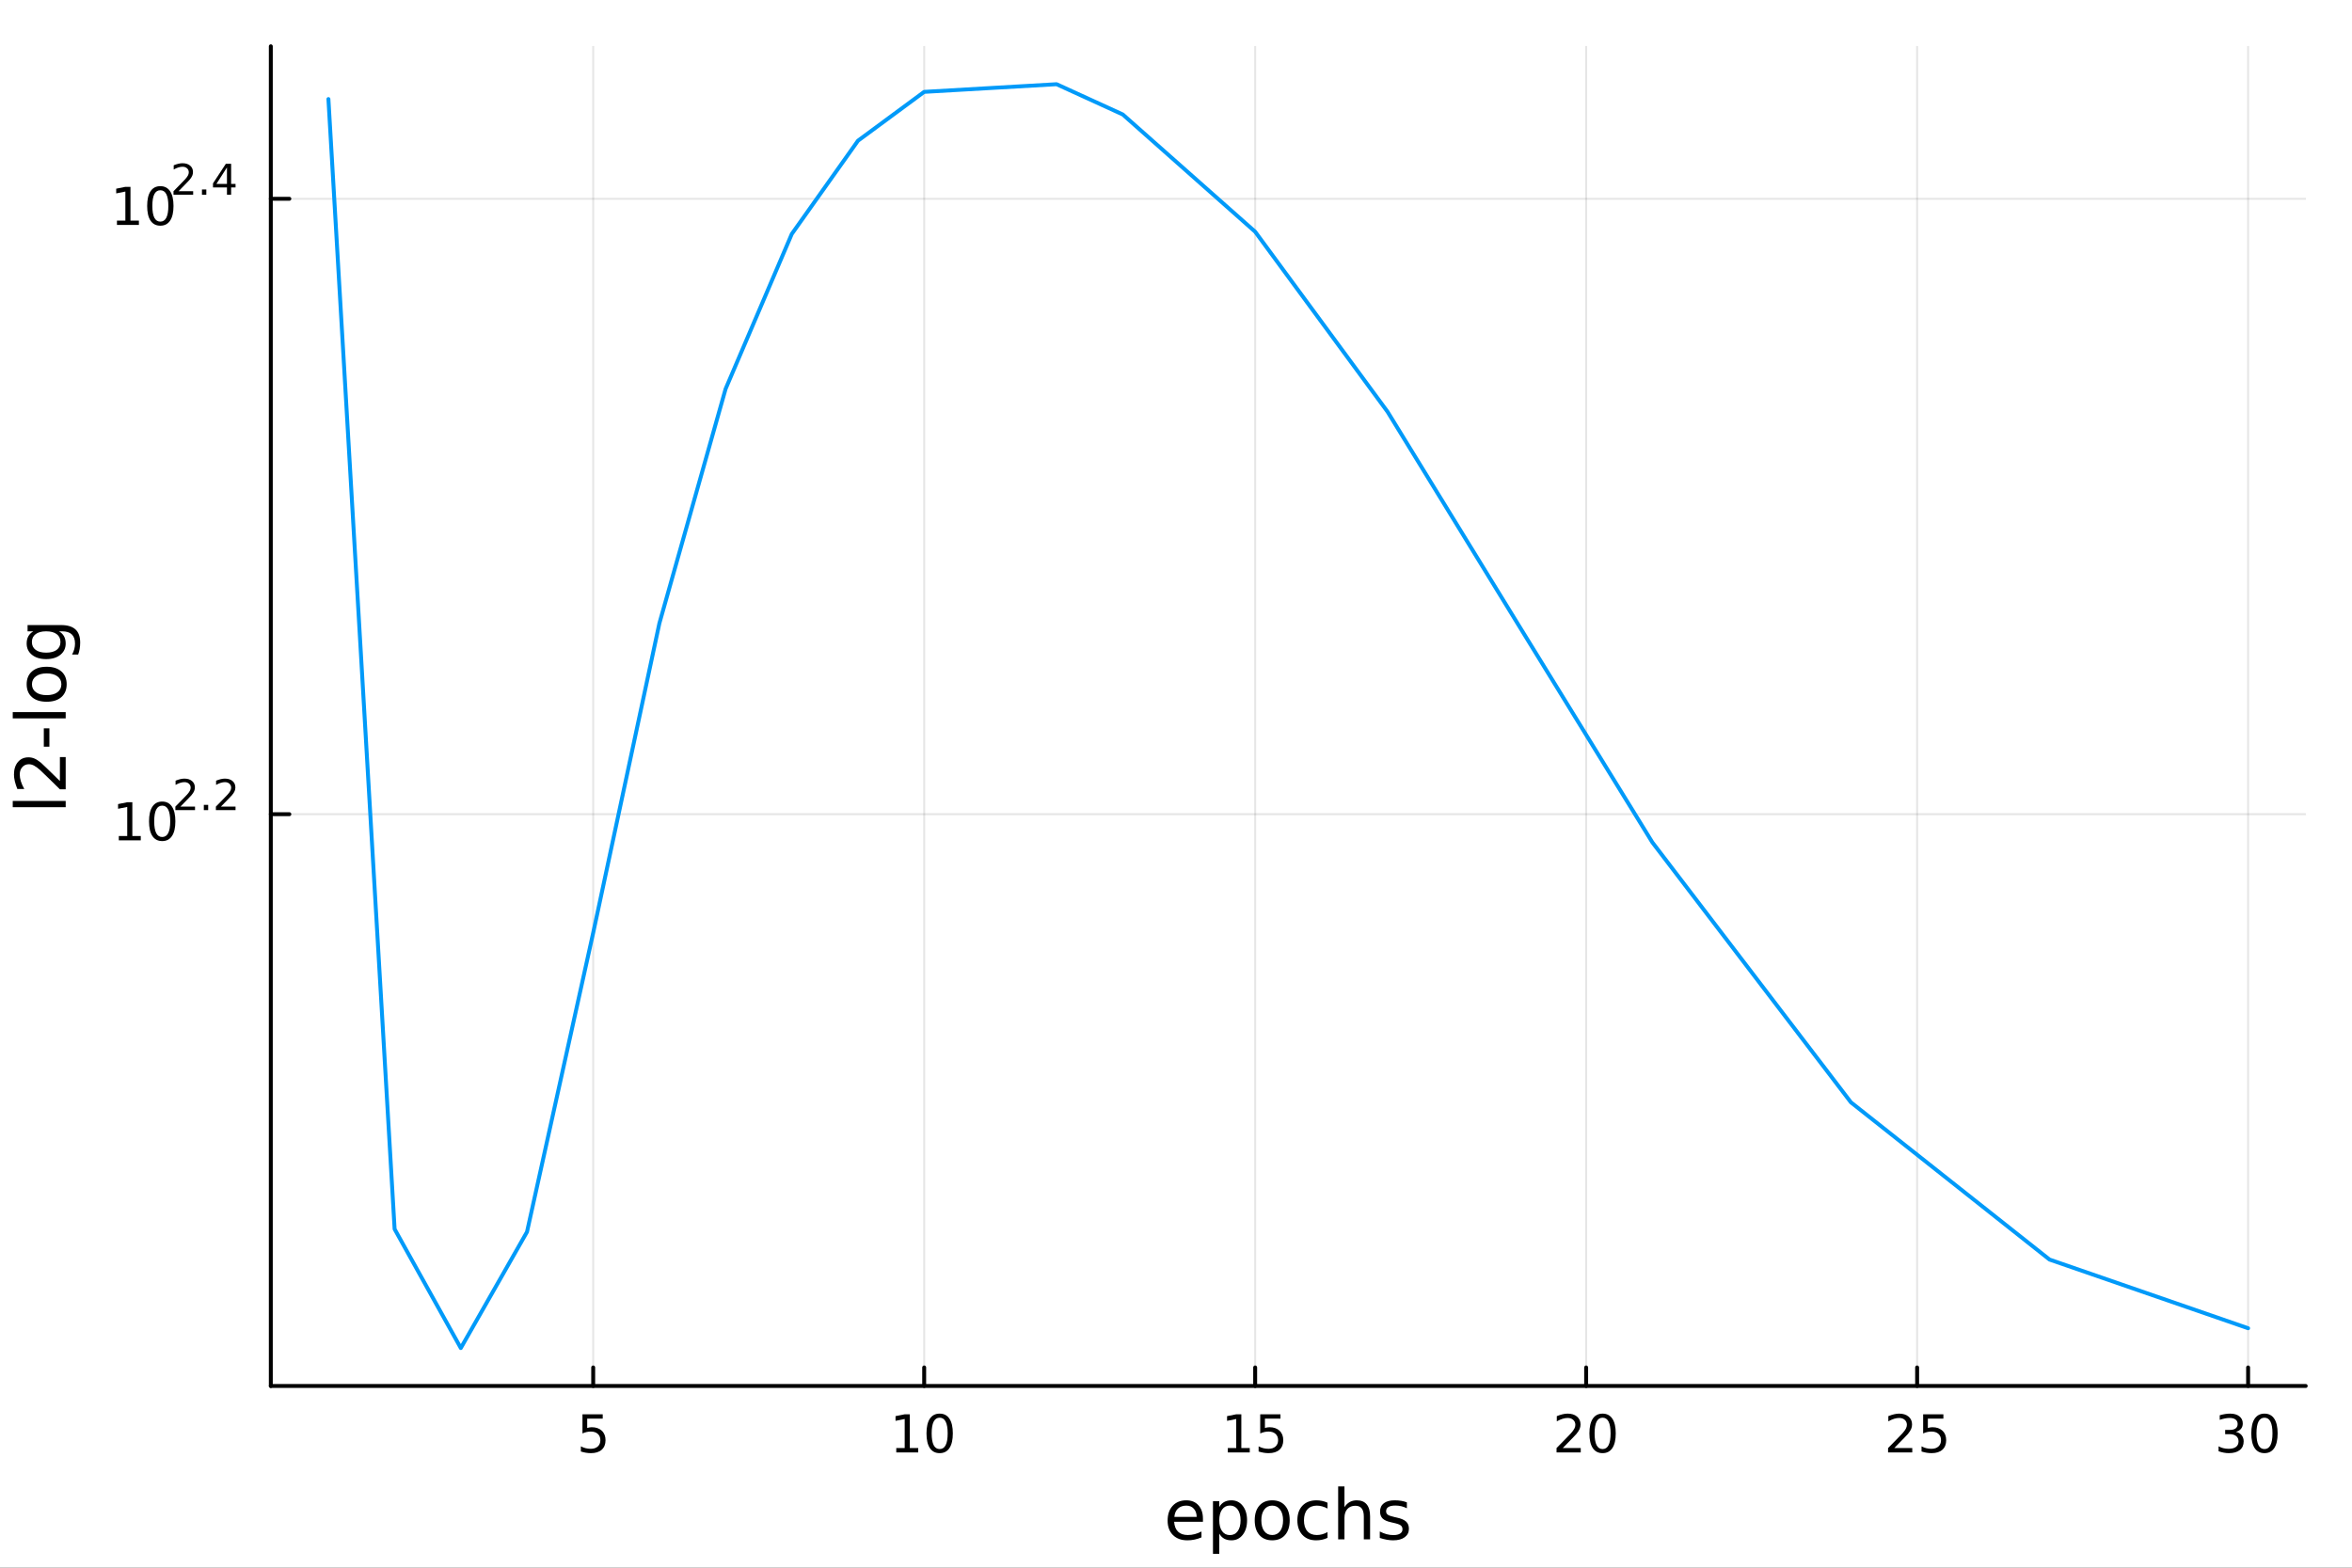 <?xml version="1.0" encoding="utf-8"?>
<svg xmlns="http://www.w3.org/2000/svg" xmlns:xlink="http://www.w3.org/1999/xlink" width="600" height="400" viewBox="0 0 2400 1600">
<rect x="0" y="0" width="2400" height="1600" fill="#333333" stroke="none"/>
<defs>
  <clipPath id="clip680">
    <rect x="0" y="0" width="2400" height="1600"/>
  </clipPath>
</defs>
<path clip-path="url(#clip680)" d="M0 1600 L2400 1600 L2400 0 L0 0  Z" fill="#ffffff" fill-rule="evenodd" fill-opacity="1"/>
<defs>
  <clipPath id="clip681">
    <rect x="480" y="0" width="1681" height="1600"/>
  </clipPath>
</defs>
<path clip-path="url(#clip680)" d="M276.35 1414.54 L2352.76 1414.54 L2352.76 47.244 L276.35 47.244  Z" fill="#ffffff" fill-rule="evenodd" fill-opacity="1"/>
<defs>
  <clipPath id="clip682">
    <rect x="276" y="47" width="2077" height="1368"/>
  </clipPath>
</defs>
<polyline clip-path="url(#clip682)" style="stroke:#000000; stroke-linecap:round; stroke-linejoin:round; stroke-width:2; stroke-opacity:0.1; fill:none" points="605.306,1414.54 605.306,47.244 "/>
<polyline clip-path="url(#clip682)" style="stroke:#000000; stroke-linecap:round; stroke-linejoin:round; stroke-width:2; stroke-opacity:0.1; fill:none" points="943.043,1414.54 943.043,47.244 "/>
<polyline clip-path="url(#clip682)" style="stroke:#000000; stroke-linecap:round; stroke-linejoin:round; stroke-width:2; stroke-opacity:0.1; fill:none" points="1280.78,1414.54 1280.78,47.244 "/>
<polyline clip-path="url(#clip682)" style="stroke:#000000; stroke-linecap:round; stroke-linejoin:round; stroke-width:2; stroke-opacity:0.1; fill:none" points="1618.52,1414.54 1618.52,47.244 "/>
<polyline clip-path="url(#clip682)" style="stroke:#000000; stroke-linecap:round; stroke-linejoin:round; stroke-width:2; stroke-opacity:0.1; fill:none" points="1956.25,1414.54 1956.25,47.244 "/>
<polyline clip-path="url(#clip682)" style="stroke:#000000; stroke-linecap:round; stroke-linejoin:round; stroke-width:2; stroke-opacity:0.1; fill:none" points="2293.99,1414.54 2293.99,47.244 "/>
<polyline clip-path="url(#clip680)" style="stroke:#000000; stroke-linecap:round; stroke-linejoin:round; stroke-width:4; stroke-opacity:1; fill:none" points="276.35,1414.54 2352.76,1414.54 "/>
<polyline clip-path="url(#clip680)" style="stroke:#000000; stroke-linecap:round; stroke-linejoin:round; stroke-width:4; stroke-opacity:1; fill:none" points="605.306,1414.54 605.306,1395.64 "/>
<polyline clip-path="url(#clip680)" style="stroke:#000000; stroke-linecap:round; stroke-linejoin:round; stroke-width:4; stroke-opacity:1; fill:none" points="943.043,1414.54 943.043,1395.64 "/>
<polyline clip-path="url(#clip680)" style="stroke:#000000; stroke-linecap:round; stroke-linejoin:round; stroke-width:4; stroke-opacity:1; fill:none" points="1280.78,1414.54 1280.78,1395.64 "/>
<polyline clip-path="url(#clip680)" style="stroke:#000000; stroke-linecap:round; stroke-linejoin:round; stroke-width:4; stroke-opacity:1; fill:none" points="1618.52,1414.54 1618.52,1395.64 "/>
<polyline clip-path="url(#clip680)" style="stroke:#000000; stroke-linecap:round; stroke-linejoin:round; stroke-width:4; stroke-opacity:1; fill:none" points="1956.25,1414.54 1956.25,1395.64 "/>
<polyline clip-path="url(#clip680)" style="stroke:#000000; stroke-linecap:round; stroke-linejoin:round; stroke-width:4; stroke-opacity:1; fill:none" points="2293.99,1414.54 2293.99,1395.64 "/>
<path clip-path="url(#clip680)" d="M594.368 1443.46 L615.019 1443.46 L615.019 1447.89 L599.186 1447.89 L599.186 1457.42 Q600.332 1457.03 601.478 1456.85 Q602.624 1456.64 603.769 1456.64 Q610.28 1456.64 614.082 1460.2 Q617.884 1463.77 617.884 1469.87 Q617.884 1476.14 613.978 1479.63 Q610.072 1483.1 602.962 1483.1 Q600.514 1483.1 597.962 1482.68 Q595.436 1482.26 592.728 1481.43 L592.728 1476.14 Q595.072 1477.42 597.572 1478.04 Q600.072 1478.67 602.858 1478.67 Q607.363 1478.67 609.993 1476.3 Q612.624 1473.93 612.624 1469.87 Q612.624 1465.8 609.993 1463.43 Q607.363 1461.06 602.858 1461.06 Q600.749 1461.06 598.639 1461.53 Q596.556 1462 594.368 1462.99 L594.368 1443.46 Z" fill="#000000" fill-rule="nonzero" fill-opacity="1" /><path clip-path="url(#clip680)" d="M914.566 1477.91 L923.16 1477.91 L923.16 1448.25 L913.811 1450.13 L913.811 1445.33 L923.108 1443.46 L928.368 1443.46 L928.368 1477.91 L936.962 1477.91 L936.962 1482.34 L914.566 1482.34 L914.566 1477.91 Z" fill="#000000" fill-rule="nonzero" fill-opacity="1" /><path clip-path="url(#clip680)" d="M958.837 1446.92 Q954.774 1446.92 952.717 1450.93 Q950.686 1454.92 950.686 1462.94 Q950.686 1470.93 952.717 1474.94 Q954.774 1478.93 958.837 1478.93 Q962.925 1478.93 964.957 1474.94 Q967.014 1470.93 967.014 1462.94 Q967.014 1454.92 964.957 1450.93 Q962.925 1446.92 958.837 1446.92 M958.837 1442.76 Q965.373 1442.76 968.811 1447.94 Q972.274 1453.1 972.274 1462.94 Q972.274 1472.76 968.811 1477.94 Q965.373 1483.1 958.837 1483.1 Q952.3 1483.1 948.837 1477.94 Q945.399 1472.76 945.399 1462.94 Q945.399 1453.1 948.837 1447.94 Q952.3 1442.76 958.837 1442.76 Z" fill="#000000" fill-rule="nonzero" fill-opacity="1" /><path clip-path="url(#clip680)" d="M1252.86 1477.91 L1261.46 1477.91 L1261.46 1448.25 L1252.11 1450.13 L1252.11 1445.33 L1261.4 1443.46 L1266.66 1443.46 L1266.66 1477.91 L1275.26 1477.91 L1275.26 1482.34 L1252.86 1482.34 L1252.86 1477.91 Z" fill="#000000" fill-rule="nonzero" fill-opacity="1" /><path clip-path="url(#clip680)" d="M1285.94 1443.46 L1306.59 1443.46 L1306.59 1447.89 L1290.75 1447.89 L1290.75 1457.42 Q1291.9 1457.03 1293.05 1456.85 Q1294.19 1456.64 1295.34 1456.64 Q1301.85 1456.64 1305.65 1460.2 Q1309.45 1463.77 1309.45 1469.87 Q1309.45 1476.14 1305.54 1479.63 Q1301.64 1483.1 1294.53 1483.1 Q1292.08 1483.1 1289.53 1482.68 Q1287 1482.26 1284.3 1481.43 L1284.3 1476.14 Q1286.64 1477.42 1289.14 1478.04 Q1291.64 1478.67 1294.43 1478.67 Q1298.93 1478.67 1301.56 1476.3 Q1304.19 1473.93 1304.19 1469.87 Q1304.19 1465.8 1301.56 1463.43 Q1298.93 1461.06 1294.43 1461.06 Q1292.32 1461.06 1290.21 1461.53 Q1288.12 1462 1285.94 1462.99 L1285.94 1443.46 Z" fill="#000000" fill-rule="nonzero" fill-opacity="1" /><path clip-path="url(#clip680)" d="M1594.64 1477.91 L1613 1477.91 L1613 1482.34 L1588.31 1482.34 L1588.31 1477.91 Q1591.3 1474.81 1596.46 1469.61 Q1601.64 1464.37 1602.97 1462.86 Q1605.5 1460.02 1606.49 1458.07 Q1607.5 1456.09 1607.5 1454.19 Q1607.5 1451.09 1605.31 1449.14 Q1603.15 1447.18 1599.66 1447.18 Q1597.19 1447.18 1594.43 1448.04 Q1591.69 1448.9 1588.57 1450.65 L1588.57 1445.33 Q1591.75 1444.06 1594.51 1443.41 Q1597.27 1442.76 1599.56 1442.76 Q1605.6 1442.76 1609.19 1445.78 Q1612.79 1448.8 1612.79 1453.85 Q1612.79 1456.25 1611.88 1458.41 Q1610.99 1460.54 1608.62 1463.46 Q1607.97 1464.21 1604.48 1467.83 Q1600.99 1471.43 1594.64 1477.91 Z" fill="#000000" fill-rule="nonzero" fill-opacity="1" /><path clip-path="url(#clip680)" d="M1635.29 1446.92 Q1631.22 1446.92 1629.17 1450.93 Q1627.14 1454.92 1627.14 1462.94 Q1627.14 1470.93 1629.17 1474.94 Q1631.22 1478.93 1635.29 1478.93 Q1639.38 1478.93 1641.41 1474.94 Q1643.46 1470.93 1643.46 1462.94 Q1643.46 1454.92 1641.41 1450.93 Q1639.38 1446.92 1635.29 1446.92 M1635.29 1442.76 Q1641.82 1442.76 1645.26 1447.94 Q1648.72 1453.1 1648.72 1462.94 Q1648.72 1472.76 1645.26 1477.94 Q1641.82 1483.1 1635.29 1483.1 Q1628.75 1483.1 1625.29 1477.94 Q1621.85 1472.76 1621.85 1462.94 Q1621.85 1453.1 1625.29 1447.94 Q1628.75 1442.76 1635.29 1442.76 Z" fill="#000000" fill-rule="nonzero" fill-opacity="1" /><path clip-path="url(#clip680)" d="M1932.93 1477.91 L1951.29 1477.91 L1951.29 1482.34 L1926.6 1482.34 L1926.6 1477.91 Q1929.6 1474.81 1934.76 1469.61 Q1939.94 1464.37 1941.27 1462.86 Q1943.79 1460.02 1944.78 1458.07 Q1945.8 1456.09 1945.8 1454.19 Q1945.8 1451.09 1943.61 1449.14 Q1941.45 1447.18 1937.96 1447.18 Q1935.48 1447.18 1932.72 1448.04 Q1929.99 1448.9 1926.87 1450.65 L1926.87 1445.33 Q1930.04 1444.06 1932.8 1443.41 Q1935.56 1442.76 1937.85 1442.76 Q1943.9 1442.76 1947.49 1445.78 Q1951.08 1448.8 1951.08 1453.85 Q1951.08 1456.25 1950.17 1458.41 Q1949.29 1460.54 1946.92 1463.46 Q1946.27 1464.21 1942.78 1467.83 Q1939.29 1471.43 1932.93 1477.91 Z" fill="#000000" fill-rule="nonzero" fill-opacity="1" /><path clip-path="url(#clip680)" d="M1962.39 1443.46 L1983.04 1443.46 L1983.04 1447.89 L1967.2 1447.89 L1967.2 1457.42 Q1968.35 1457.03 1969.5 1456.85 Q1970.64 1456.64 1971.79 1456.64 Q1978.3 1456.64 1982.1 1460.2 Q1985.9 1463.77 1985.9 1469.87 Q1985.9 1476.14 1982 1479.63 Q1978.09 1483.1 1970.98 1483.1 Q1968.53 1483.1 1965.98 1482.68 Q1963.45 1482.26 1960.75 1481.43 L1960.75 1476.14 Q1963.09 1477.42 1965.59 1478.04 Q1968.09 1478.67 1970.88 1478.67 Q1975.38 1478.67 1978.01 1476.3 Q1980.64 1473.93 1980.64 1469.87 Q1980.64 1465.8 1978.01 1463.43 Q1975.38 1461.06 1970.88 1461.06 Q1968.77 1461.06 1966.66 1461.53 Q1964.57 1462 1962.39 1462.99 L1962.39 1443.46 Z" fill="#000000" fill-rule="nonzero" fill-opacity="1" /><path clip-path="url(#clip680)" d="M2281.44 1461.38 Q2285.21 1462.18 2287.32 1464.74 Q2289.46 1467.29 2289.46 1471.04 Q2289.46 1476.79 2285.5 1479.94 Q2281.54 1483.1 2274.25 1483.1 Q2271.8 1483.1 2269.2 1482.6 Q2266.62 1482.13 2263.86 1481.17 L2263.86 1476.09 Q2266.05 1477.37 2268.65 1478.02 Q2271.26 1478.67 2274.09 1478.67 Q2279.04 1478.67 2281.62 1476.71 Q2284.22 1474.76 2284.22 1471.04 Q2284.22 1467.6 2281.8 1465.67 Q2279.41 1463.72 2275.11 1463.72 L2270.58 1463.72 L2270.58 1459.4 L2275.32 1459.4 Q2279.2 1459.4 2281.26 1457.86 Q2283.31 1456.3 2283.31 1453.38 Q2283.31 1450.39 2281.18 1448.8 Q2279.07 1447.18 2275.11 1447.18 Q2272.95 1447.18 2270.47 1447.65 Q2268 1448.12 2265.03 1449.11 L2265.03 1444.42 Q2268.03 1443.59 2270.63 1443.17 Q2273.26 1442.76 2275.58 1442.76 Q2281.57 1442.76 2285.06 1445.49 Q2288.55 1448.2 2288.55 1452.83 Q2288.55 1456.06 2286.7 1458.3 Q2284.85 1460.52 2281.44 1461.38 Z" fill="#000000" fill-rule="nonzero" fill-opacity="1" /><path clip-path="url(#clip680)" d="M2310.68 1446.92 Q2306.62 1446.92 2304.56 1450.93 Q2302.53 1454.92 2302.53 1462.94 Q2302.53 1470.93 2304.56 1474.94 Q2306.62 1478.93 2310.68 1478.93 Q2314.77 1478.93 2316.8 1474.94 Q2318.86 1470.93 2318.86 1462.94 Q2318.86 1454.92 2316.8 1450.93 Q2314.77 1446.92 2310.68 1446.92 M2310.68 1442.76 Q2317.22 1442.76 2320.66 1447.94 Q2324.12 1453.1 2324.12 1462.94 Q2324.12 1472.76 2320.66 1477.94 Q2317.22 1483.1 2310.68 1483.1 Q2304.15 1483.1 2300.68 1477.94 Q2297.24 1472.76 2297.24 1462.94 Q2297.24 1453.1 2300.68 1447.94 Q2304.15 1442.76 2310.68 1442.76 Z" fill="#000000" fill-rule="nonzero" fill-opacity="1" /><path clip-path="url(#clip680)" d="M1227.49 1550.03 L1227.49 1553.15 L1198.11 1553.15 Q1198.53 1559.75 1202.07 1563.22 Q1205.65 1566.66 1212 1566.66 Q1215.68 1566.66 1219.12 1565.76 Q1222.59 1564.85 1225.99 1563.05 L1225.99 1569.09 Q1222.56 1570.55 1218.95 1571.31 Q1215.33 1572.07 1211.62 1572.07 Q1202.31 1572.07 1196.86 1566.66 Q1191.45 1561.24 1191.45 1552.01 Q1191.45 1542.46 1196.59 1536.87 Q1201.76 1531.24 1210.51 1531.24 Q1218.36 1531.24 1222.9 1536.31 Q1227.49 1541.35 1227.49 1550.03 M1221.1 1548.15 Q1221.03 1542.91 1218.15 1539.78 Q1215.3 1536.66 1210.58 1536.66 Q1205.23 1536.66 1202 1539.68 Q1198.81 1542.7 1198.32 1548.19 L1221.1 1548.15 Z" fill="#000000" fill-rule="nonzero" fill-opacity="1" /><path clip-path="url(#clip680)" d="M1244.15 1565.23 L1244.15 1585.86 L1237.73 1585.86 L1237.73 1532.18 L1244.15 1532.18 L1244.15 1538.08 Q1246.17 1534.61 1249.22 1532.94 Q1252.31 1531.24 1256.58 1531.24 Q1263.67 1531.24 1268.08 1536.87 Q1272.52 1542.49 1272.52 1551.66 Q1272.52 1560.82 1268.08 1566.45 Q1263.67 1572.07 1256.58 1572.07 Q1252.31 1572.07 1249.22 1570.41 Q1246.17 1568.71 1244.15 1565.23 M1265.89 1551.66 Q1265.89 1544.61 1262.97 1540.62 Q1260.09 1536.59 1255.02 1536.59 Q1249.95 1536.59 1247.04 1540.62 Q1244.15 1544.61 1244.15 1551.66 Q1244.15 1558.71 1247.04 1562.73 Q1249.95 1566.73 1255.02 1566.73 Q1260.09 1566.73 1262.97 1562.73 Q1265.89 1558.71 1265.89 1551.66 Z" fill="#000000" fill-rule="nonzero" fill-opacity="1" /><path clip-path="url(#clip680)" d="M1298.18 1536.66 Q1293.04 1536.66 1290.06 1540.69 Q1287.07 1544.68 1287.07 1551.66 Q1287.07 1558.64 1290.02 1562.67 Q1293.01 1566.66 1298.18 1566.66 Q1303.29 1566.66 1306.27 1562.63 Q1309.26 1558.6 1309.26 1551.66 Q1309.26 1544.75 1306.27 1540.72 Q1303.29 1536.66 1298.18 1536.66 M1298.18 1531.24 Q1306.51 1531.24 1311.27 1536.66 Q1316.03 1542.07 1316.03 1551.66 Q1316.03 1561.21 1311.27 1566.66 Q1306.51 1572.07 1298.18 1572.07 Q1289.81 1572.07 1285.06 1566.66 Q1280.33 1561.21 1280.33 1551.66 Q1280.33 1542.07 1285.06 1536.66 Q1289.81 1531.24 1298.18 1531.24 Z" fill="#000000" fill-rule="nonzero" fill-opacity="1" /><path clip-path="url(#clip680)" d="M1354.6 1533.67 L1354.6 1539.64 Q1351.9 1538.15 1349.15 1537.42 Q1346.45 1536.66 1343.67 1536.66 Q1337.45 1536.66 1334.01 1540.62 Q1330.58 1544.54 1330.58 1551.66 Q1330.58 1558.78 1334.01 1562.73 Q1337.45 1566.66 1343.67 1566.66 Q1346.45 1566.66 1349.15 1565.93 Q1351.9 1565.17 1354.6 1563.67 L1354.6 1569.57 Q1351.93 1570.82 1349.05 1571.45 Q1346.2 1572.07 1342.97 1572.07 Q1334.19 1572.07 1329.01 1566.55 Q1323.84 1561.03 1323.84 1551.66 Q1323.84 1542.14 1329.05 1536.69 Q1334.29 1531.24 1343.39 1531.24 Q1346.34 1531.24 1349.15 1531.87 Q1351.97 1532.46 1354.6 1533.67 Z" fill="#000000" fill-rule="nonzero" fill-opacity="1" /><path clip-path="url(#clip680)" d="M1398.04 1547.6 L1398.04 1571.07 L1391.65 1571.07 L1391.65 1547.8 Q1391.65 1542.28 1389.5 1539.54 Q1387.35 1536.8 1383.04 1536.8 Q1377.87 1536.8 1374.88 1540.1 Q1371.9 1543.39 1371.9 1549.09 L1371.9 1571.07 L1365.47 1571.07 L1365.47 1517.04 L1371.9 1517.04 L1371.9 1538.22 Q1374.19 1534.71 1377.28 1532.98 Q1380.4 1531.24 1384.47 1531.24 Q1391.17 1531.24 1394.6 1535.41 Q1398.04 1539.54 1398.04 1547.6 Z" fill="#000000" fill-rule="nonzero" fill-opacity="1" /><path clip-path="url(#clip680)" d="M1435.58 1533.32 L1435.58 1539.37 Q1432.87 1537.98 1429.95 1537.28 Q1427.04 1536.59 1423.91 1536.59 Q1419.15 1536.59 1416.76 1538.05 Q1414.4 1539.51 1414.4 1542.42 Q1414.4 1544.64 1416.1 1545.93 Q1417.8 1547.18 1422.94 1548.32 L1425.13 1548.81 Q1431.93 1550.27 1434.78 1552.94 Q1437.66 1555.58 1437.66 1560.34 Q1437.66 1565.76 1433.35 1568.92 Q1429.08 1572.07 1421.58 1572.07 Q1418.46 1572.07 1415.06 1571.45 Q1411.69 1570.86 1407.94 1569.64 L1407.94 1563.05 Q1411.48 1564.89 1414.92 1565.82 Q1418.35 1566.73 1421.72 1566.73 Q1426.24 1566.73 1428.67 1565.2 Q1431.1 1563.64 1431.1 1560.82 Q1431.1 1558.22 1429.33 1556.83 Q1427.59 1555.44 1421.65 1554.16 L1419.43 1553.64 Q1413.49 1552.39 1410.85 1549.82 Q1408.22 1547.21 1408.22 1542.7 Q1408.22 1537.21 1412.1 1534.23 Q1415.99 1531.24 1423.15 1531.24 Q1426.69 1531.24 1429.81 1531.76 Q1432.94 1532.28 1435.58 1533.32 Z" fill="#000000" fill-rule="nonzero" fill-opacity="1" /><polyline clip-path="url(#clip682)" style="stroke:#000000; stroke-linecap:round; stroke-linejoin:round; stroke-width:2; stroke-opacity:0.1; fill:none" points="276.35,830.969 2352.76,830.969 "/>
<polyline clip-path="url(#clip682)" style="stroke:#000000; stroke-linecap:round; stroke-linejoin:round; stroke-width:2; stroke-opacity:0.1; fill:none" points="276.35,202.89 2352.76,202.89 "/>
<polyline clip-path="url(#clip680)" style="stroke:#000000; stroke-linecap:round; stroke-linejoin:round; stroke-width:4; stroke-opacity:1; fill:none" points="276.35,1414.54 276.35,47.244 "/>
<polyline clip-path="url(#clip680)" style="stroke:#000000; stroke-linecap:round; stroke-linejoin:round; stroke-width:4; stroke-opacity:1; fill:none" points="276.35,830.969 295.248,830.969 "/>
<polyline clip-path="url(#clip680)" style="stroke:#000000; stroke-linecap:round; stroke-linejoin:round; stroke-width:4; stroke-opacity:1; fill:none" points="276.35,202.89 295.248,202.89 "/>
<path clip-path="url(#clip680)" d="M121.24 853.235 L129.833 853.235 L129.833 823.574 L120.484 825.449 L120.484 820.657 L129.781 818.782 L135.042 818.782 L135.042 853.235 L143.635 853.235 L143.635 857.662 L121.24 857.662 L121.24 853.235 Z" fill="#000000" fill-rule="nonzero" fill-opacity="1" /><path clip-path="url(#clip680)" d="M165.51 822.246 Q161.448 822.246 159.39 826.256 Q157.359 830.241 157.359 838.261 Q157.359 846.256 159.39 850.267 Q161.448 854.251 165.51 854.251 Q169.599 854.251 171.63 850.267 Q173.687 846.256 173.687 838.261 Q173.687 830.241 171.63 826.256 Q169.599 822.246 165.51 822.246 M165.51 818.079 Q172.047 818.079 175.484 823.262 Q178.948 828.418 178.948 838.261 Q178.948 848.079 175.484 853.261 Q172.047 858.418 165.51 858.418 Q158.974 858.418 155.51 853.261 Q152.073 848.079 152.073 838.261 Q152.073 828.418 155.51 823.262 Q158.974 818.079 165.51 818.079 Z" fill="#000000" fill-rule="nonzero" fill-opacity="1" /><path clip-path="url(#clip680)" d="M184.089 823.229 L199.006 823.229 L199.006 826.826 L178.948 826.826 L178.948 823.229 Q181.381 820.711 185.57 816.479 Q189.781 812.226 190.86 810.999 Q192.912 808.693 193.716 807.106 Q194.542 805.498 194.542 803.953 Q194.542 801.435 192.764 799.848 Q191.008 798.261 188.173 798.261 Q186.163 798.261 183.92 798.96 Q181.698 799.658 179.159 801.076 L179.159 796.759 Q181.741 795.722 183.983 795.193 Q186.226 794.664 188.088 794.664 Q192.997 794.664 195.917 797.119 Q198.837 799.573 198.837 803.678 Q198.837 805.625 198.096 807.381 Q197.377 809.116 195.451 811.486 Q194.923 812.099 192.087 815.04 Q189.252 817.96 184.089 823.229 Z" fill="#000000" fill-rule="nonzero" fill-opacity="1" /><path clip-path="url(#clip680)" d="M207.977 821.451 L212.442 821.451 L212.442 826.826 L207.977 826.826 L207.977 821.451 Z" fill="#000000" fill-rule="nonzero" fill-opacity="1" /><path clip-path="url(#clip680)" d="M225.433 823.229 L240.35 823.229 L240.35 826.826 L220.292 826.826 L220.292 823.229 Q222.725 820.711 226.915 816.479 Q231.125 812.226 232.204 810.999 Q234.257 808.693 235.061 807.106 Q235.886 805.498 235.886 803.953 Q235.886 801.435 234.109 799.848 Q232.352 798.261 229.517 798.261 Q227.507 798.261 225.264 798.96 Q223.042 799.658 220.503 801.076 L220.503 796.759 Q223.085 795.722 225.328 795.193 Q227.57 794.664 229.432 794.664 Q234.341 794.664 237.261 797.119 Q240.181 799.573 240.181 803.678 Q240.181 805.625 239.441 807.381 Q238.721 809.116 236.796 811.486 Q236.267 812.099 233.431 815.04 Q230.596 817.96 225.433 823.229 Z" fill="#000000" fill-rule="nonzero" fill-opacity="1" /><path clip-path="url(#clip680)" d="M119.335 225.157 L127.929 225.157 L127.929 195.495 L118.58 197.37 L118.58 192.579 L127.877 190.704 L133.137 190.704 L133.137 225.157 L141.731 225.157 L141.731 229.584 L119.335 229.584 L119.335 225.157 Z" fill="#000000" fill-rule="nonzero" fill-opacity="1" /><path clip-path="url(#clip680)" d="M163.606 194.167 Q159.543 194.167 157.486 198.178 Q155.455 202.162 155.455 210.183 Q155.455 218.177 157.486 222.188 Q159.543 226.172 163.606 226.172 Q167.694 226.172 169.726 222.188 Q171.783 218.177 171.783 210.183 Q171.783 202.162 169.726 198.178 Q167.694 194.167 163.606 194.167 M163.606 190.001 Q170.142 190.001 173.58 195.183 Q177.043 200.339 177.043 210.183 Q177.043 220 173.58 225.183 Q170.142 230.339 163.606 230.339 Q157.07 230.339 153.606 225.183 Q150.169 220 150.169 210.183 Q150.169 200.339 153.606 195.183 Q157.07 190.001 163.606 190.001 Z" fill="#000000" fill-rule="nonzero" fill-opacity="1" /><path clip-path="url(#clip680)" d="M182.185 195.15 L197.102 195.15 L197.102 198.747 L177.043 198.747 L177.043 195.15 Q179.477 192.632 183.666 188.4 Q187.877 184.147 188.956 182.92 Q191.008 180.614 191.812 179.027 Q192.637 177.419 192.637 175.874 Q192.637 173.356 190.86 171.77 Q189.104 170.183 186.269 170.183 Q184.259 170.183 182.016 170.881 Q179.794 171.579 177.255 172.997 L177.255 168.68 Q179.836 167.644 182.079 167.115 Q184.322 166.586 186.184 166.586 Q191.093 166.586 194.013 169.04 Q196.933 171.495 196.933 175.599 Q196.933 177.546 196.192 179.302 Q195.473 181.037 193.547 183.407 Q193.018 184.021 190.183 186.962 Q187.348 189.881 182.185 195.15 Z" fill="#000000" fill-rule="nonzero" fill-opacity="1" /><path clip-path="url(#clip680)" d="M206.073 193.373 L210.538 193.373 L210.538 198.747 L206.073 198.747 L206.073 193.373 Z" fill="#000000" fill-rule="nonzero" fill-opacity="1" /><path clip-path="url(#clip680)" d="M231.591 170.881 L220.8 187.744 L231.591 187.744 L231.591 170.881 M230.469 167.157 L235.844 167.157 L235.844 187.744 L240.35 187.744 L240.35 191.299 L235.844 191.299 L235.844 198.747 L231.591 198.747 L231.591 191.299 L217.33 191.299 L217.33 187.173 L230.469 167.157 Z" fill="#000000" fill-rule="nonzero" fill-opacity="1" /><path clip-path="url(#clip680)" d="M13.001 823.843 L13.001 817.454 L67.028 817.454 L67.028 823.843 L13.001 823.843 Z" fill="#000000" fill-rule="nonzero" fill-opacity="1" /><path clip-path="url(#clip680)" d="M61.125 797.142 L61.125 772.663 L67.028 772.663 L67.028 805.579 L61.125 805.579 Q56.993 801.586 50.049 794.711 Q43.07 787.801 41.056 786.031 Q37.271 782.663 34.667 781.343 Q32.028 779.989 29.494 779.989 Q25.362 779.989 22.758 782.906 Q20.153 785.788 20.153 790.44 Q20.153 793.739 21.299 797.419 Q22.445 801.065 24.771 805.232 L17.688 805.232 Q15.987 800.996 15.119 797.315 Q14.251 793.635 14.251 790.579 Q14.251 782.524 18.278 777.732 Q22.306 772.94 29.042 772.94 Q32.237 772.94 35.119 774.156 Q37.966 775.336 41.855 778.496 Q42.862 779.364 47.688 784.017 Q52.48 788.669 61.125 797.142 Z" fill="#000000" fill-rule="nonzero" fill-opacity="1" /><path clip-path="url(#clip680)" d="M44.702 762.072 L44.702 743.357 L50.396 743.357 L50.396 762.072 L44.702 762.072 Z" fill="#000000" fill-rule="nonzero" fill-opacity="1" /><path clip-path="url(#clip680)" d="M13.001 733.184 L13.001 726.795 L67.028 726.795 L67.028 733.184 L13.001 733.184 Z" fill="#000000" fill-rule="nonzero" fill-opacity="1" /><path clip-path="url(#clip680)" d="M32.619 698.357 Q32.619 703.496 36.646 706.482 Q40.639 709.468 47.618 709.468 Q54.598 709.468 58.625 706.517 Q62.618 703.531 62.618 698.357 Q62.618 693.253 58.591 690.267 Q54.563 687.281 47.618 687.281 Q40.709 687.281 36.681 690.267 Q32.619 693.253 32.619 698.357 M27.202 698.357 Q27.202 690.024 32.619 685.267 Q38.035 680.51 47.618 680.51 Q57.167 680.51 62.618 685.267 Q68.035 690.024 68.035 698.357 Q68.035 706.725 62.618 711.482 Q57.167 716.205 47.618 716.205 Q38.035 716.205 32.619 711.482 Q27.202 706.725 27.202 698.357 Z" fill="#000000" fill-rule="nonzero" fill-opacity="1" /><path clip-path="url(#clip680)" d="M47.132 644.33 Q40.188 644.33 36.369 647.212 Q32.549 650.059 32.549 655.233 Q32.549 660.372 36.369 663.253 Q40.188 666.101 47.132 666.101 Q54.042 666.101 57.861 663.253 Q61.681 660.372 61.681 655.233 Q61.681 650.059 57.861 647.212 Q54.042 644.33 47.132 644.33 M62.202 637.941 Q72.132 637.941 76.959 642.351 Q81.82 646.76 81.82 655.858 Q81.82 659.226 81.299 662.212 Q80.813 665.198 79.771 668.01 L73.556 668.01 Q75.084 665.198 75.813 662.455 Q76.542 659.712 76.542 656.865 Q76.542 650.58 73.243 647.455 Q69.98 644.33 63.348 644.33 L60.188 644.33 Q63.625 646.309 65.327 649.399 Q67.028 652.49 67.028 656.795 Q67.028 663.948 61.577 668.323 Q56.125 672.698 47.132 672.698 Q38.105 672.698 32.653 668.323 Q27.202 663.948 27.202 656.795 Q27.202 652.49 28.903 649.399 Q30.605 646.309 34.042 644.33 L28.14 644.33 L28.14 637.941 L62.202 637.941 Z" fill="#000000" fill-rule="nonzero" fill-opacity="1" /><polyline clip-path="url(#clip682)" style="stroke:#009af9; stroke-linecap:round; stroke-linejoin:round; stroke-width:4; stroke-opacity:1; fill:none" points="335.117,101.111 402.664,1254.42 470.211,1375.84 537.759,1257.31 605.306,952.008 672.853,636.139 740.401,396.925 807.948,238.795 875.495,143.613 943.043,93.756 1078.14,85.941 1145.68,116.831 1280.78,236.508 1415.87,420.241 1550.97,640.268 1686.06,859.696 1888.71,1125.07 2091.35,1285.52 2293.99,1355.61 "/>
</svg>
